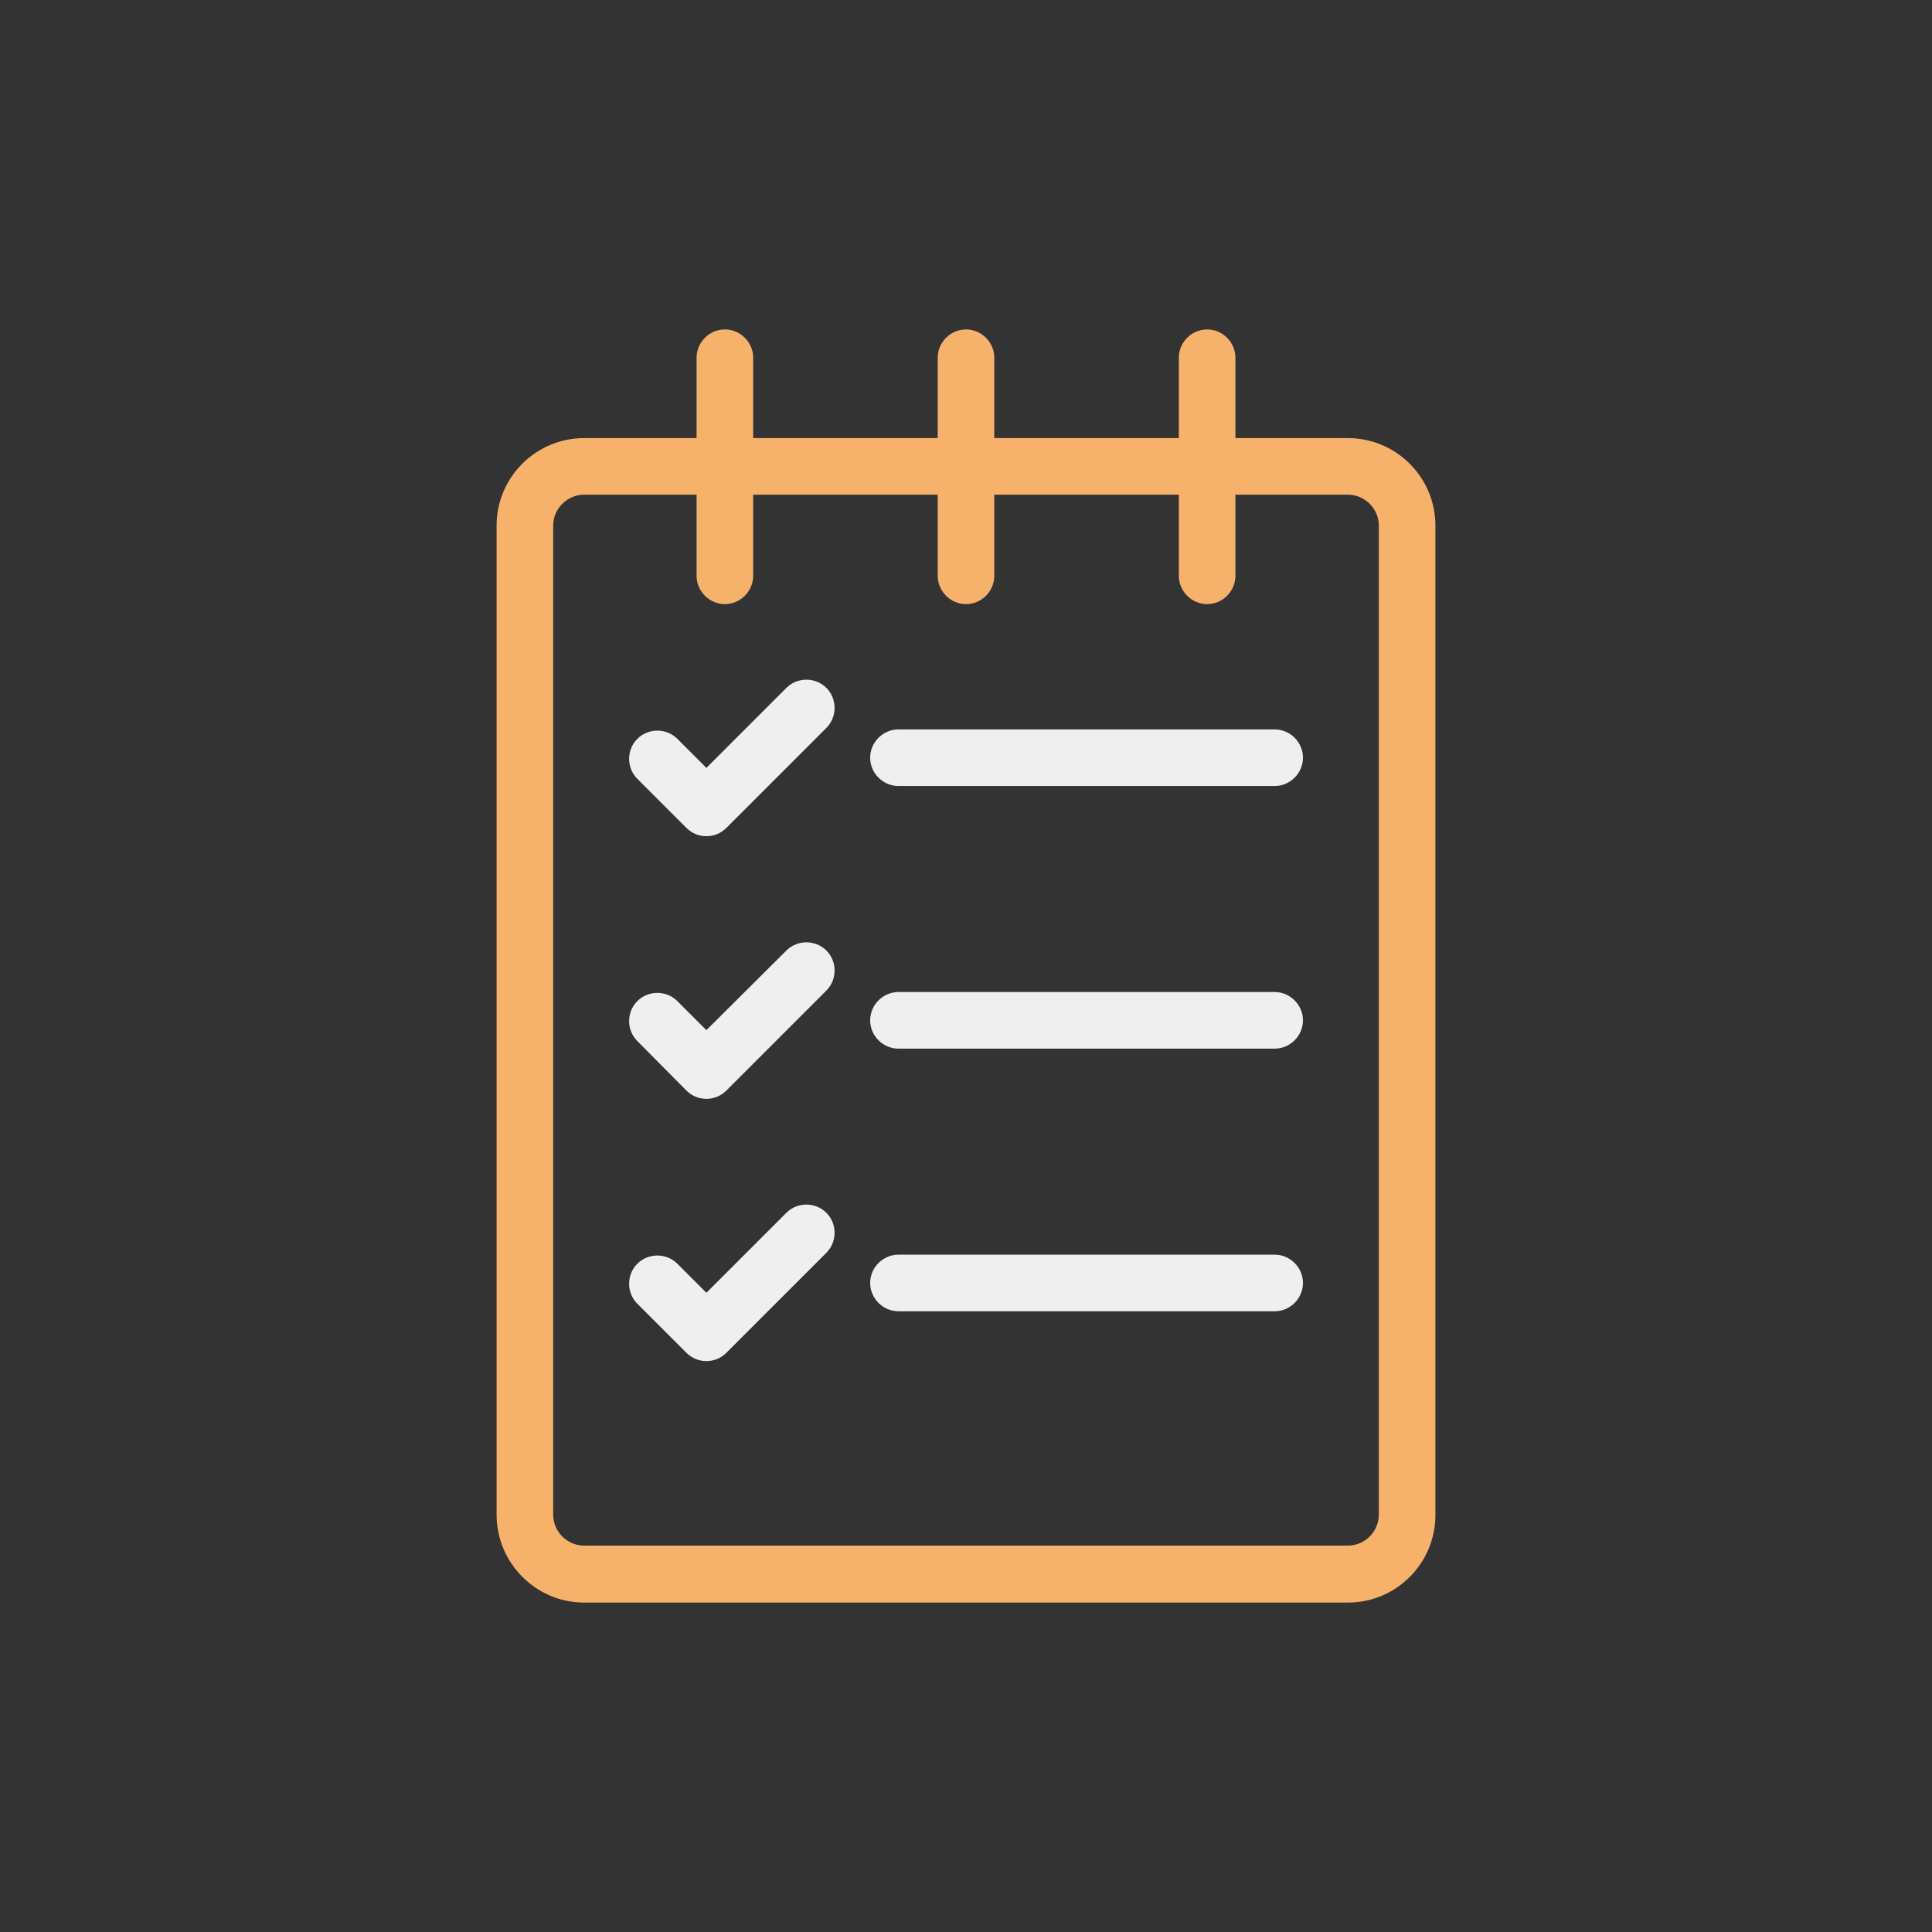 <svg width="512" height="512" xmlns="http://www.w3.org/2000/svg">

 <rect width="100%" height="100%" fill="#333333" stroke="none"/>

 <g>
  <title>background</title>
  <rect fill="none" id="canvas_background" height="402" width="582" y="-1" x="-1"/>
 </g>
 <g>
  <title>Layer 1</title>
  <path fill="#f6b26b" id="svg_2" d="m154.8,424.7l202.4,0c12.8,0 23.2,-10.4 23.2,-23.2l0,-262.2c0,-12.8 -10.4,-23.2 -23.2,-23.2l-29.8,0l0,-21.3c0,-4.1 -3.4,-7.5 -7.5,-7.5s-7.5,3.4 -7.5,7.5l0,21.3l-48.9,0l0,-21.3c0,-4.1 -3.4,-7.5 -7.5,-7.5s-7.5,3.4 -7.5,7.5l0,21.3l-48.9,0l0,-21.3c0,-4.1 -3.4,-7.5 -7.5,-7.5s-7.5,3.4 -7.5,7.5l0,21.3l-29.8,0c-12.8,0 -23.2,10.4 -23.2,23.2l0,262.1c0,12.8 10.4,23.3 23.2,23.3zm-8.2,-285.4c0,-4.5 3.7,-8.2 8.2,-8.2l29.8,0l0,21.5c0,4.1 3.4,7.5 7.5,7.5s7.5,-3.4 7.5,-7.5l0,-21.5l48.9,0l0,21.5c0,4.1 3.4,7.5 7.5,7.5s7.5,-3.4 7.5,-7.5l0,-21.5l48.9,0l0,21.5c0,4.1 3.4,7.5 7.5,7.5s7.5,-3.4 7.5,-7.5l0,-21.5l29.8,0c4.5,0 8.2,3.7 8.2,8.2l0,262.1c0,4.5 -3.7,8.2 -8.2,8.2l-202.4,0c-4.5,0 -8.2,-3.7 -8.2,-8.2l0,-262.1z"/>
  <path fill="#efefef" id="svg_3" d="m181.9,219.4c1.5,1.5 3.4,2.2 5.3,2.2c1.9,0 3.8,-0.7 5.3,-2.2l26.5,-26.5c2.9,-2.9 2.9,-7.7 0,-10.6c-2.9,-2.9 -7.7,-2.9 -10.6,0l-21.2,21.2l-7.7,-7.7c-2.9,-2.9 -7.7,-2.9 -10.6,0c-2.9,2.9 -2.9,7.7 0,10.6l13,13z"/>
  <path fill="#efefef" id="svg_4" d="m238.1,208.3l99.7,0c4.1,0 7.5,-3.4 7.5,-7.5s-3.4,-7.5 -7.5,-7.5l-99.7,0c-4.1,0 -7.5,3.4 -7.5,7.5s3.4,7.5 7.5,7.5z"/>
  <path fill="#efefef" id="svg_5" d="m181.9,289c1.5,1.5 3.4,2.2 5.3,2.2c1.9,0 3.8,-0.7 5.3,-2.2l26.5,-26.5c2.9,-2.9 2.9,-7.7 0,-10.6s-7.7,-2.9 -10.6,0l-21.2,21.1l-7.7,-7.7c-2.9,-2.9 -7.7,-2.9 -10.6,0c-2.9,2.9 -2.9,7.7 0,10.6l13,13.1z"/>
  <path fill="#efefef" id="svg_6" d="m238.1,277.9l99.7,0c4.1,0 7.5,-3.4 7.5,-7.5s-3.4,-7.5 -7.5,-7.5l-99.7,0c-4.1,0 -7.5,3.4 -7.5,7.5s3.4,7.5 7.5,7.5z"/>
  <path fill="#efefef" id="svg_7" d="m181.9,358.5c1.5,1.5 3.4,2.2 5.3,2.2c1.9,0 3.8,-0.7 5.3,-2.2l26.5,-26.5c2.9,-2.9 2.9,-7.7 0,-10.6s-7.7,-2.9 -10.6,0l-21.2,21.2l-7.7,-7.7c-2.9,-2.9 -7.7,-2.9 -10.6,0c-2.9,2.9 -2.9,7.7 0,10.6l13,13z"/>
  <path fill="#efefef" id="svg_8" d="m238.1,347.5l99.7,0c4.1,0 7.5,-3.4 7.5,-7.5s-3.4,-7.5 -7.5,-7.5l-99.7,0c-4.1,0 -7.5,3.4 -7.5,7.5s3.4,7.5 7.5,7.5z"/>
 </g>
</svg>